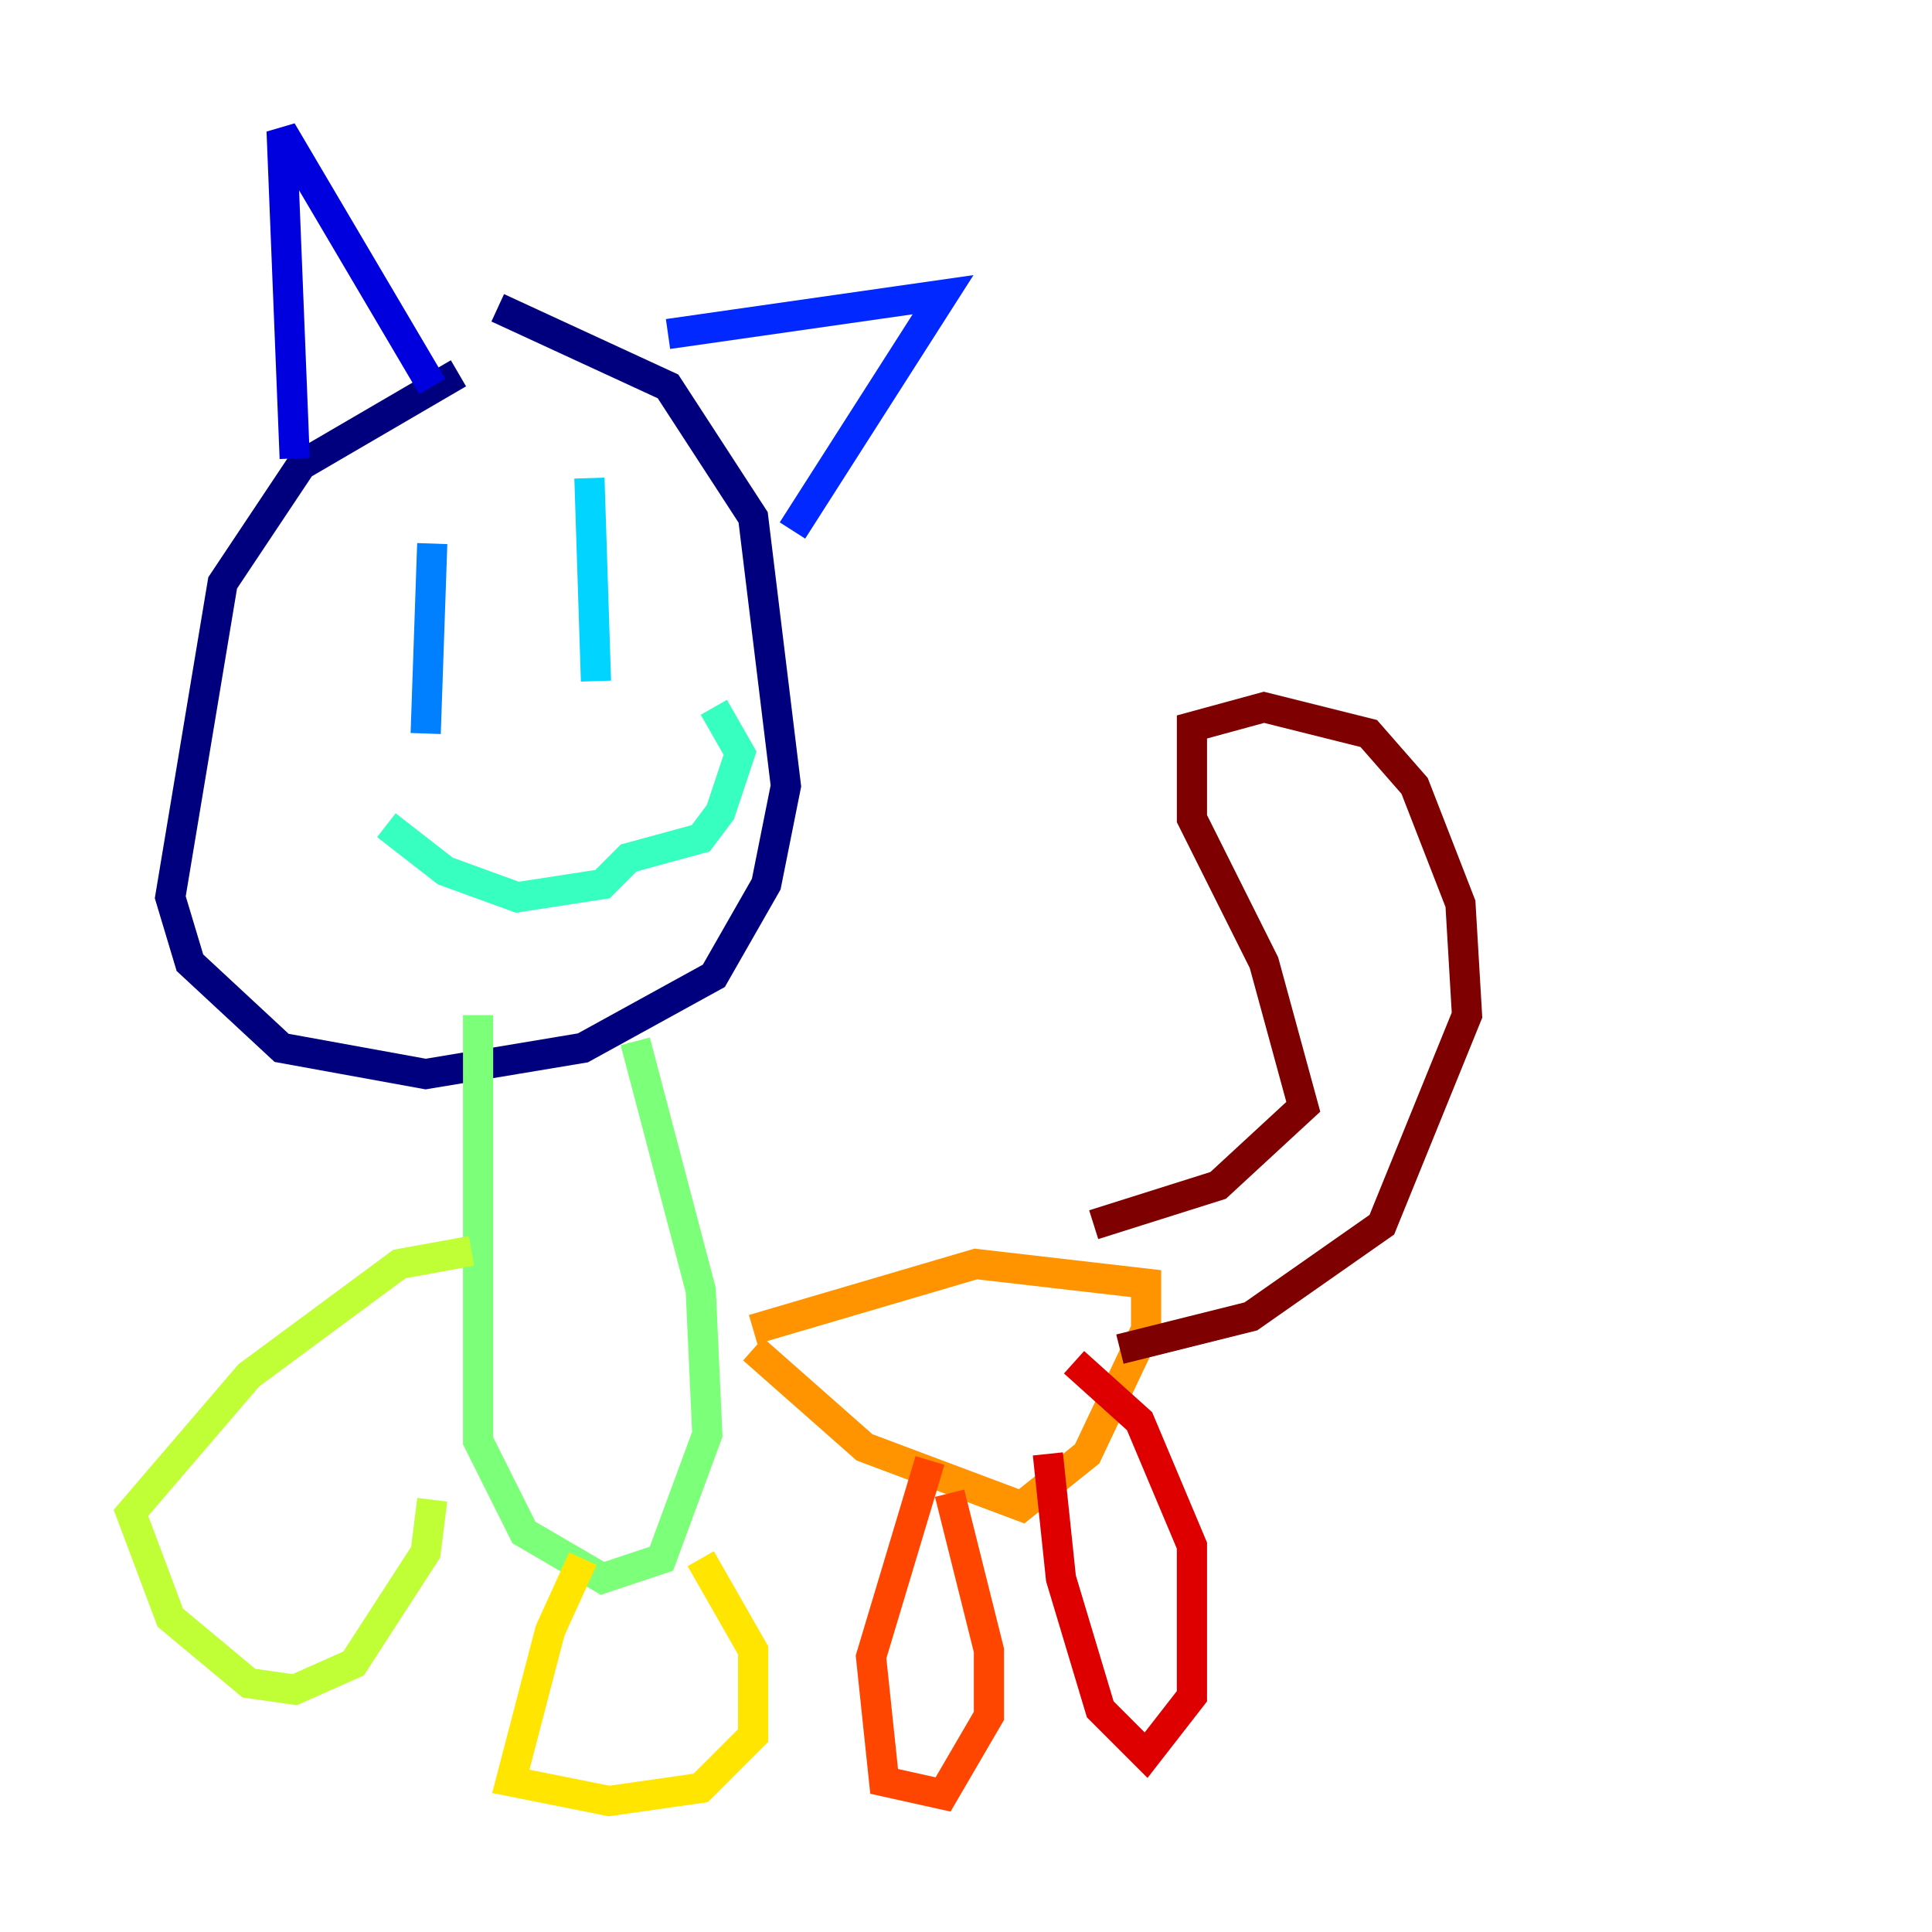 <?xml version="1.0" encoding="utf-8" ?>
<svg baseProfile="tiny" height="128" version="1.2" viewBox="0,0,128,128" width="128" xmlns="http://www.w3.org/2000/svg" xmlns:ev="http://www.w3.org/2001/xml-events" xmlns:xlink="http://www.w3.org/1999/xlink"><defs /><polyline fill="none" points="30.373,24.732 19.959,30.807 14.752,38.617 11.281,59.444 12.583,63.783 18.658,69.424 28.203,71.159 38.617,69.424 47.295,64.651 50.766,58.576 52.068,52.068 49.898,34.278 44.258,25.6 32.976,20.393" stroke="#00007f" stroke-width="2" /><polyline fill="none" points="19.525,30.373 18.658,8.678 28.637,25.6" stroke="#0000de" stroke-width="2" /><polyline fill="none" points="44.258,22.129 62.481,19.525 52.502,35.146" stroke="#0028ff" stroke-width="2" /><polyline fill="none" points="28.203,48.597 28.637,36.014" stroke="#0080ff" stroke-width="2" /><polyline fill="none" points="39.485,45.125 39.051,31.675" stroke="#00d4ff" stroke-width="2" /><polyline fill="none" points="25.6,54.671 29.505,57.709 34.278,59.444 39.919,58.576 41.654,56.841 46.427,55.539 47.729,53.803 49.031,49.898 47.295,46.861" stroke="#36ffc0" stroke-width="2" /><polyline fill="none" points="31.675,67.254 31.675,95.458 34.712,101.532 39.919,104.57 43.824,103.268 46.861,95.024 46.427,85.478 42.088,68.99" stroke="#7cff79" stroke-width="2" /><polyline fill="none" points="31.241,82.875 26.468,83.742 16.488,91.119 8.678,100.231 11.281,107.173 16.488,111.512 19.525,111.946 23.43,110.21 28.203,102.834 28.637,99.363" stroke="#c0ff36" stroke-width="2" /><polyline fill="none" points="38.617,103.268 36.447,108.041 33.844,118.02 40.352,119.322 46.427,118.454 49.898,114.983 49.898,109.342 46.427,103.268" stroke="#ffe500" stroke-width="2" /><polyline fill="none" points="49.898,88.081 64.651,83.742 75.932,85.044 75.932,88.081 72.027,96.325 67.688,99.797 57.275,95.891 49.898,89.383" stroke="#ff9400" stroke-width="2" /><polyline fill="none" points="61.614,96.759 57.709,109.776 58.576,118.02 62.481,118.888 65.519,113.681 65.519,109.342 62.915,98.929" stroke="#ff4600" stroke-width="2" /><polyline fill="none" points="69.424,96.325 70.291,104.57 72.895,113.248 75.932,116.285 78.969,112.38 78.969,102.4 75.498,94.156 71.159,90.251" stroke="#de0000" stroke-width="2" /><polyline fill="none" points="72.461,81.139 80.705,78.536 86.346,73.329 83.742,63.783 78.969,54.237 78.969,48.163 83.742,46.861 90.685,48.597 93.722,52.068 96.759,59.878 97.193,67.254 91.552,81.139 82.875,87.214 74.197,89.383" stroke="#7f0000" stroke-width="2" /></svg>